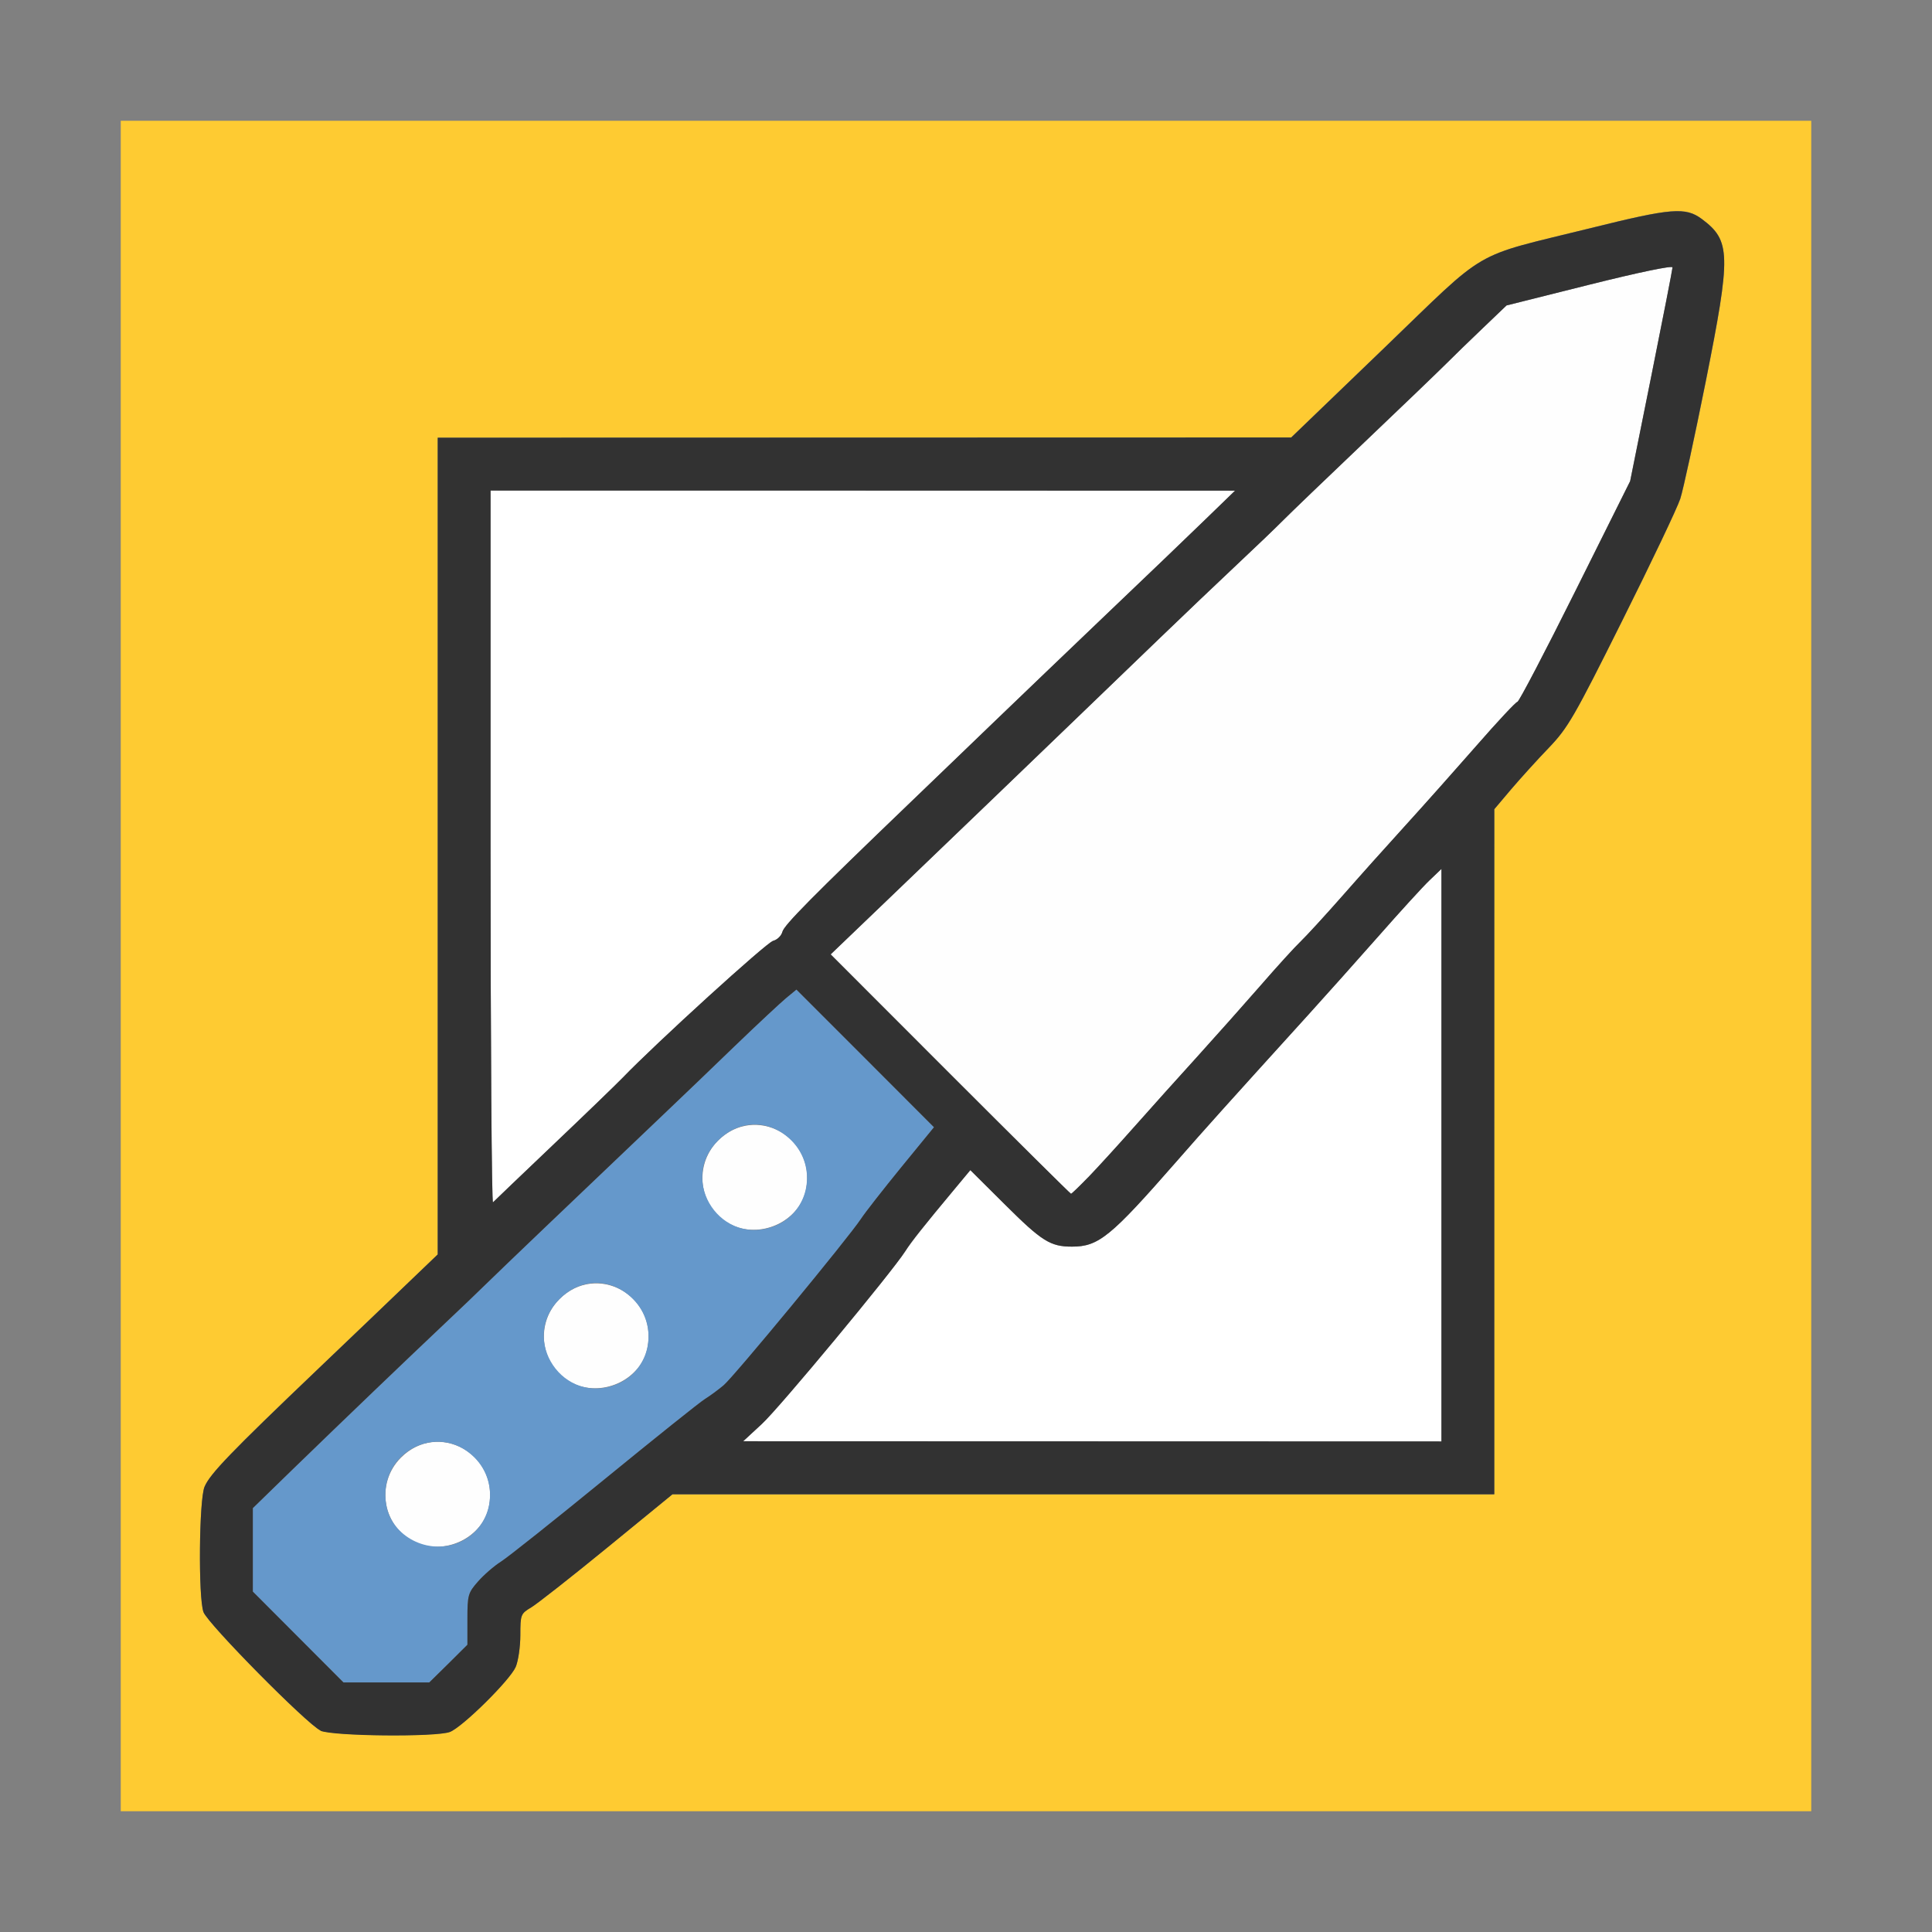 <?xml version="1.0" encoding="UTF-8" standalone="no"?>
<!-- Created with Inkscape (http://www.inkscape.org/) -->

<svg
   version="1.1"
   id="svg2"
   width="1600"
   height="1600"
   viewBox="0 0 1600 1600"
   sodipodi:docname="knife_project.svg"
   inkscape:version="1.2.2 (732a01da63, 2022-12-09)"
   xmlns:inkscape="http://www.inkscape.org/namespaces/inkscape"
   xmlns:sodipodi="http://sodipodi.sourceforge.net/DTD/sodipodi-0.dtd"
   xmlns="http://www.w3.org/2000/svg"
   xmlns:svg="http://www.w3.org/2000/svg"
   xmlns:rdf="http://www.w3.org/1999/02/22-rdf-syntax-ns#"
   xmlns:cc="http://creativecommons.org/ns#"
   xmlns:dc="http://purl.org/dc/elements/1.1/">
  <rect x="0" y="0" width="1600" height="1600" fill="#808080" stroke="none"/>
  <defs
     id="defs6" />
  <sodipodi:namedview
     pagecolor="#808080"
     bordercolor="#666666"
     borderopacity="1"
     objecttolerance="10"
     gridtolerance="10"
     guidetolerance="10"
     inkscape:pageopacity="0"
     inkscape:pageshadow="2"
     inkscape:window-width="1993"
     inkscape:window-height="1009"
     id="namedview4"
     showgrid="false"
     inkscape:zoom="0.5"
     inkscape:cx="537"
     inkscape:cy="726"
     inkscape:window-x="-8"
     inkscape:window-y="-8"
     inkscape:window-maximized="1"
     inkscape:current-layer="svg2"
     inkscape:showpageshadow="0"
     inkscape:pagecheckerboard="true"
     inkscape:deskcolor="#d1d1d1" />
  <g
     id="KNIFE_PROJECT"
     transform="matrix(87.5,0,0,87.5,100,100)"
     style="stroke-width:0.011">
    <path
       style="fill:#ffffff;stroke-width:0"
       d="m 6.068,12.335 c 0.165,-0.152 1.234,-1.441 1.359,-1.637 0.055,-0.086 0.172,-0.235 0.469,-0.591 L 8.041,9.932 8.372,10.261 c 0.347,0.344 0.427,0.395 0.631,0.395 0.252,0 0.366,-0.093 0.987,-0.804 C 10.274,9.528 10.462,9.319 11.242,8.459 11.401,8.284 11.698,7.951 11.903,7.719 12.107,7.487 12.325,7.248 12.387,7.189 L 12.5,7.081 V 9.791 12.5 L 9.195,12.499 5.891,12.498 6.068,12.335 Z M 3.5,6.88 V 3.5 l 3.523,4.281e-4 3.523,4.282e-4 -0.281,0.273 C 10.111,3.924 9.689,4.328 9.328,4.672 8.968,5.016 8.497,5.467 8.282,5.674 8.067,5.881 7.709,6.226 7.486,6.439 6.539,7.349 6.278,7.613 6.262,7.677 6.252,7.714 6.213,7.753 6.174,7.762 6.112,7.778 5.068,8.728 4.75,9.058 4.689,9.121 4.394,9.406 4.093,9.692 3.793,9.978 3.536,10.223 3.523,10.237 3.511,10.25 3.5,8.739 3.5,6.88 Z"
       id="path827"
       inkscape:connector-curvature="0" />
    <path
       style="fill:#fefefe;stroke-width:0"
       d="m 2.795,13.456 c -0.315,-0.137 -0.39,-0.556 -0.143,-0.803 0.351,-0.351 0.926,-0.037 0.834,0.456 -0.055,0.295 -0.407,0.471 -0.691,0.348 z m 1.5,-1.5 c -0.315,-0.137 -0.39,-0.556 -0.143,-0.803 0.351,-0.351 0.926,-0.037 0.834,0.456 -0.055,0.295 -0.407,0.471 -0.691,0.348 z m 1.5,-1.5 C 5.48,10.319 5.406,9.9 5.653,9.653 c 0.351,-0.351 0.926,-0.037 0.834,0.456 -0.055,0.295 -0.407,0.471 -0.691,0.348 z M 7.851,9.023 6.719,7.89 7.273,7.359 C 7.578,7.067 8.017,6.645 8.249,6.422 8.481,6.198 8.846,5.847 9.061,5.641 9.275,5.434 9.627,5.096 9.843,4.888 10.058,4.681 10.382,4.372 10.562,4.203 c 0.18,-0.169 0.377,-0.358 0.438,-0.419 0.06,-0.061 0.405,-0.393 0.766,-0.736 0.361,-0.344 0.712,-0.681 0.781,-0.75 0.069,-0.069 0.225,-0.221 0.347,-0.337 L 13.116,1.748 13.902,1.551 c 0.464,-0.116 0.785,-0.183 0.785,-0.163 -4.9e-4,0.019 -0.091,0.482 -0.201,1.029 L 14.286,3.411 13.765,4.456 C 13.479,5.03 13.233,5.5 13.219,5.5 c -0.014,0 -0.188,0.186 -0.387,0.414 -0.199,0.228 -0.503,0.569 -0.675,0.758 -0.172,0.189 -0.442,0.491 -0.601,0.672 -0.158,0.18 -0.333,0.37 -0.387,0.422 C 11.115,7.817 10.942,8.007 10.785,8.188 10.628,8.368 10.359,8.67 10.188,8.859 10.016,9.048 9.747,9.348 9.59,9.525 9.307,9.846 9.013,10.156 8.994,10.156 c -0.005,0 -0.52,-0.51 -1.143,-1.133 z"
       id="path825"
       inkscape:connector-curvature="0" />
    <path
       style="fill:#fecb32;stroke-width:0"
       d="M 0,8 V 0 h 8 8 v 8 8 H 8 0 Z m 3.115,7.248 c 0.118,-0.044 0.568,-0.488 0.623,-0.615 0.024,-0.055 0.044,-0.191 0.044,-0.302 0,-0.194 0.004,-0.203 0.103,-0.262 0.057,-0.033 0.381,-0.288 0.72,-0.566 L 5.222,13 H 9.111 13 l 2.81e-4,-3.242 2.82e-4,-3.242 0.159,-0.188 C 13.247,6.225 13.407,6.048 13.516,5.935 13.697,5.746 13.756,5.644 14.212,4.731 14.486,4.183 14.733,3.664 14.761,3.578 14.789,3.492 14.897,2.993 15.002,2.469 15.242,1.262 15.239,1.135 14.964,0.929 14.811,0.815 14.679,0.825 13.918,1.014 12.761,1.301 12.963,1.183 11.953,2.155 l -0.875,0.842 -4.039,0.001 L 3,3 v 3.865 3.865 l -0.258,0.248 C 2.6,11.114 2.203,11.494 1.859,11.822 1.041,12.603 0.844,12.807 0.793,12.929 0.741,13.052 0.733,13.981 0.783,14.115 c 0.042,0.112 0.983,1.065 1.108,1.121 0.116,0.052 1.091,0.062 1.225,0.012 z"
       id="path823"
       inkscape:connector-curvature="0" />
    <path
       style="fill:#6598cb;stroke-width:0"
       d="M 1.679,14.351 1.25,13.921 V 13.526 13.131 L 1.631,12.761 C 2.129,12.278 2.696,11.734 3.045,11.405 3.199,11.259 3.397,11.07 3.484,10.984 3.621,10.85 4.231,10.267 5.172,9.371 5.309,9.241 5.598,8.964 5.812,8.757 6.027,8.55 6.246,8.346 6.299,8.302 L 6.395,8.223 7.046,8.874 7.697,9.526 7.388,9.905 C 7.217,10.114 7.046,10.334 7.007,10.393 6.889,10.573 5.806,11.884 5.707,11.969 5.656,12.012 5.576,12.07 5.529,12.099 5.482,12.128 5.055,12.469 4.581,12.857 4.106,13.245 3.665,13.596 3.6,13.637 3.535,13.678 3.437,13.763 3.381,13.826 3.287,13.933 3.281,13.954 3.281,14.182 v 0.242 L 3.101,14.603 2.92,14.781 H 2.514 2.109 Z m 1.519,-0.894 c 0.321,-0.134 0.399,-0.555 0.15,-0.805 -0.351,-0.351 -0.926,-0.037 -0.834,0.456 0.055,0.294 0.398,0.469 0.684,0.349 z m 1.5,-1.5 c 0.321,-0.134 0.399,-0.555 0.15,-0.805 -0.203,-0.203 -0.492,-0.203 -0.695,0 -0.386,0.386 0.04,1.016 0.545,0.805 z m 1.5,-1.5 c 0.321,-0.134 0.399,-0.555 0.15,-0.805 -0.203,-0.203 -0.492,-0.203 -0.695,0 -0.386,0.386 0.04,1.016 0.545,0.805 z"
       id="path821"
       inkscape:connector-curvature="0" />
    <path
       style="fill:#323232;stroke-width:0"
       d="M 1.891,15.236 C 1.766,15.18 0.825,14.227 0.783,14.115 0.733,13.981 0.741,13.052 0.793,12.929 0.844,12.807 1.041,12.603 1.859,11.822 2.203,11.494 2.6,11.114 2.742,10.977 L 3,10.73 V 6.865 3 l 4.039,-0.001 4.039,-0.001 0.875,-0.842 c 1.01,-0.972 0.808,-0.855 1.965,-1.141 0.761,-0.189 0.892,-0.199 1.046,-0.085 0.275,0.205 0.278,0.332 0.037,1.539 -0.105,0.524 -0.213,1.023 -0.241,1.109 -0.028,0.086 -0.275,0.605 -0.549,1.153 C 13.756,5.644 13.697,5.746 13.516,5.935 13.407,6.048 13.247,6.225 13.159,6.328 l -0.159,0.188 -2.81e-4,3.242 L 13,13 H 9.111 5.222 l -0.617,0.505 c -0.34,0.278 -0.664,0.532 -0.72,0.566 -0.099,0.059 -0.103,0.068 -0.103,0.262 0,0.111 -0.02,0.246 -0.044,0.302 -0.055,0.126 -0.505,0.57 -0.623,0.615 -0.134,0.05 -1.109,0.04 -1.225,-0.012 z M 3.101,14.603 3.281,14.424 v -0.242 c 0,-0.228 0.006,-0.249 0.1,-0.356 0.055,-0.063 0.153,-0.148 0.218,-0.189 0.065,-0.041 0.506,-0.392 0.981,-0.78 0.475,-0.388 0.901,-0.729 0.948,-0.758 0.047,-0.029 0.127,-0.088 0.178,-0.131 0.1,-0.084 1.182,-1.396 1.3,-1.575 0.039,-0.06 0.211,-0.279 0.381,-0.488 L 7.697,9.526 7.046,8.874 6.395,8.223 6.299,8.302 C 6.246,8.346 6.027,8.55 5.812,8.757 5.598,8.964 5.309,9.241 5.172,9.371 4.231,10.267 3.621,10.85 3.484,10.984 c -0.087,0.086 -0.285,0.275 -0.439,0.42 -0.349,0.33 -0.916,0.873 -1.414,1.356 L 1.25,13.131 v 0.395 0.395 l 0.429,0.43 0.429,0.43 H 2.514 2.92 Z M 12.5,9.791 V 7.081 L 12.387,7.189 C 12.325,7.248 12.107,7.487 11.903,7.719 11.698,7.951 11.401,8.284 11.242,8.459 10.462,9.319 10.274,9.528 9.99,9.853 9.369,10.563 9.255,10.656 9.003,10.656 c -0.204,0 -0.285,-0.05 -0.631,-0.395 L 8.041,9.932 7.895,10.107 c -0.297,0.356 -0.415,0.505 -0.469,0.591 -0.124,0.196 -1.193,1.485 -1.359,1.637 L 5.891,12.498 9.195,12.499 12.5,12.5 Z M 4.093,9.692 C 4.394,9.406 4.689,9.121 4.75,9.058 5.068,8.728 6.112,7.778 6.174,7.762 c 0.039,-0.01 0.079,-0.048 0.088,-0.085 0.016,-0.064 0.277,-0.328 1.224,-1.237 C 7.709,6.226 8.067,5.881 8.282,5.674 8.497,5.467 8.968,5.016 9.328,4.672 9.689,4.328 10.111,3.924 10.265,3.774 L 10.547,3.501 7.023,3.5 3.5,3.5 V 6.88 C 3.5,8.739 3.511,10.25 3.523,10.237 3.536,10.223 3.793,9.978 4.093,9.692 Z M 9.155,10.002 C 9.237,9.917 9.433,9.702 9.59,9.525 9.747,9.348 10.016,9.048 10.188,8.859 10.359,8.67 10.628,8.368 10.785,8.188 10.942,8.007 11.115,7.817 11.169,7.766 11.223,7.714 11.397,7.524 11.556,7.344 11.714,7.163 11.985,6.861 12.157,6.672 12.329,6.483 12.632,6.142 12.832,5.914 13.031,5.686 13.205,5.5 13.219,5.5 c 0.014,0 0.26,-0.47 0.546,-1.044 L 14.286,3.411 14.486,2.417 C 14.596,1.87 14.686,1.407 14.687,1.388 14.687,1.368 14.366,1.435 13.902,1.551 L 13.116,1.748 12.894,1.96 C 12.772,2.076 12.616,2.228 12.547,2.297 12.478,2.366 12.127,2.704 11.766,3.047 11.405,3.391 11.06,3.722 11,3.783 10.94,3.845 10.743,4.033 10.562,4.203 10.382,4.372 10.058,4.681 9.843,4.888 9.627,5.096 9.275,5.434 9.061,5.641 8.846,5.847 8.481,6.198 8.249,6.422 8.017,6.645 7.578,7.067 7.273,7.359 L 6.719,7.89 7.851,9.023 c 0.623,0.623 1.137,1.133 1.143,1.133 0.005,0 0.078,-0.07 0.161,-0.155 z"
       id="path819"
       inkscape:connector-curvature="0" />
  </g>
</svg>
